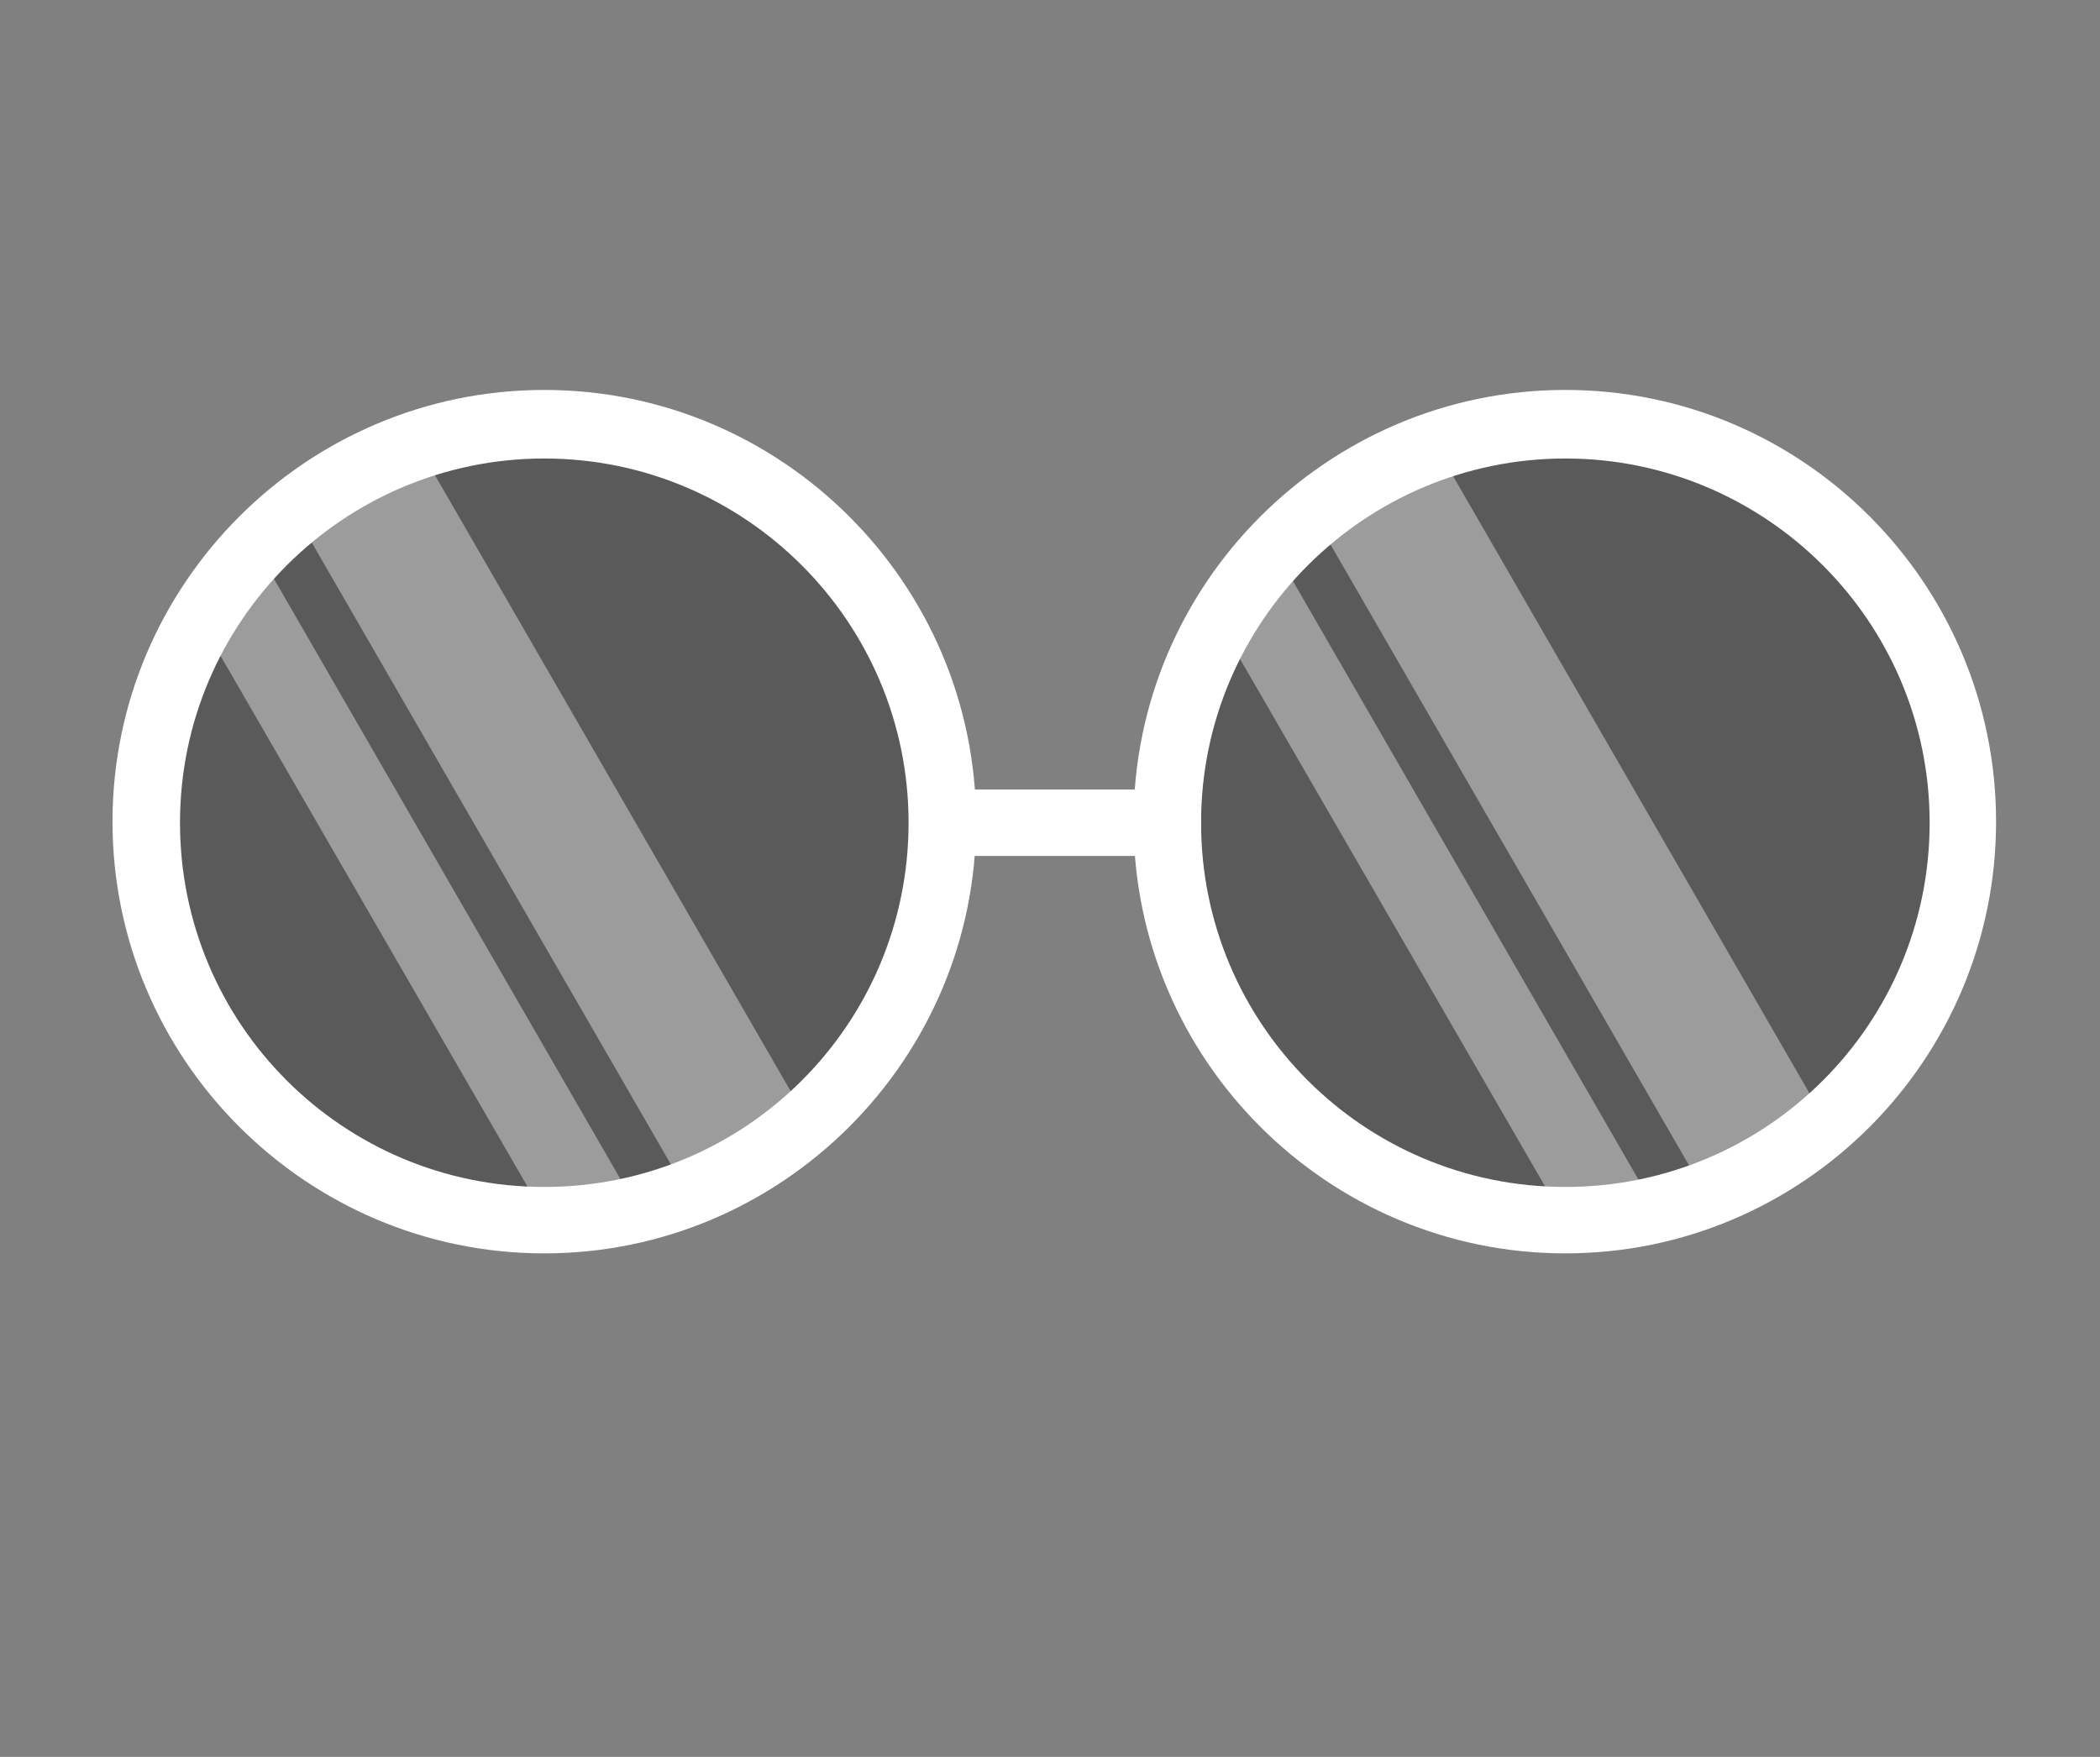 <?xml version="1.0" encoding="utf-8"?>
<!-- Generator: Adobe Illustrator 22.1.0, SVG Export Plug-In . SVG Version: 6.00 Build 0)  -->
<svg version="1.1" id="Layer_1" xmlns="http://www.w3.org/2000/svg" xmlns:xlink="http://www.w3.org/1999/xlink" x="0px" y="0px"
	 viewBox="0 0 196 164" style="enable-background:new 0 0 196 164;" xml:space="preserve">
<rect x="0" y="0" width="196" height="164" fill="#808080" stroke="none"/>
<g>
	<g style="opacity:0.3;">
		<circle cx="146.1" cy="76.7" r="37.1"/>
	</g>
	<g style="opacity:0.3;">
		<circle cx="50.8" cy="76.7" r="37.1"/>
	</g>
	<g>
		<path style="fill:#FFFFFF;" d="M109,79.9H89.3c-1.7,0-3.1-1.4-3.1-3.1s1.4-3.1,3.1-3.1H109c1.7,0,3.1,1.4,3.1,3.1
			S110.7,79.9,109,79.9z"/>
	</g>
	<g>
		<path style="fill:#FFFFFF;" d="M146.1,117c-22.2,0-40.3-18.1-40.3-40.3s18.1-40.3,40.3-40.3c22.2,0,40.2,18.1,40.2,40.3
			S168.3,117,146.1,117z M146.1,42.8c-18.7,0-34,15.2-34,34s15.2,34,34,34s34-15.2,34-34S164.8,42.8,146.1,42.8z"/>
	</g>
	<g>
		<path style="fill:#FFFFFF;" d="M50.8,117c-22.2,0-40.3-18.1-40.3-40.3s18.1-40.3,40.3-40.3s40.3,18.1,40.3,40.3S73,117,50.8,117z
			 M50.8,42.8c-18.7,0-34,15.2-34,34s15.2,34,34,34s34-15.2,34-34S69.5,42.8,50.8,42.8z"/>
	</g>
	<g style="opacity:0.4;">
		
			<rect x="44.9" y="39" transform="matrix(0.866 -0.5 0.5 0.866 -31.245 35.926)" style="fill:#FFFFFF;" width="13.1" height="74.5"/>
	</g>
	<g style="opacity:0.4;">
		<polygon style="fill:#FFFFFF;" points="59.2,112.3 49.6,111.4 19.3,59 23.3,50.1 		"/>
	</g>
	<g style="opacity:0.4;">
		
			<rect x="140" y="39.2" transform="matrix(0.866 -0.5 0.5 0.866 -18.608 83.506)" style="fill:#FFFFFF;" width="13.1" height="74.5"/>
	</g>
	<g style="opacity:0.4;">
		<polygon style="fill:#FFFFFF;" points="154.3,112.5 144.7,111.6 114.4,59.2 118.4,50.3 		"/>
	</g>
</g>
</svg>
